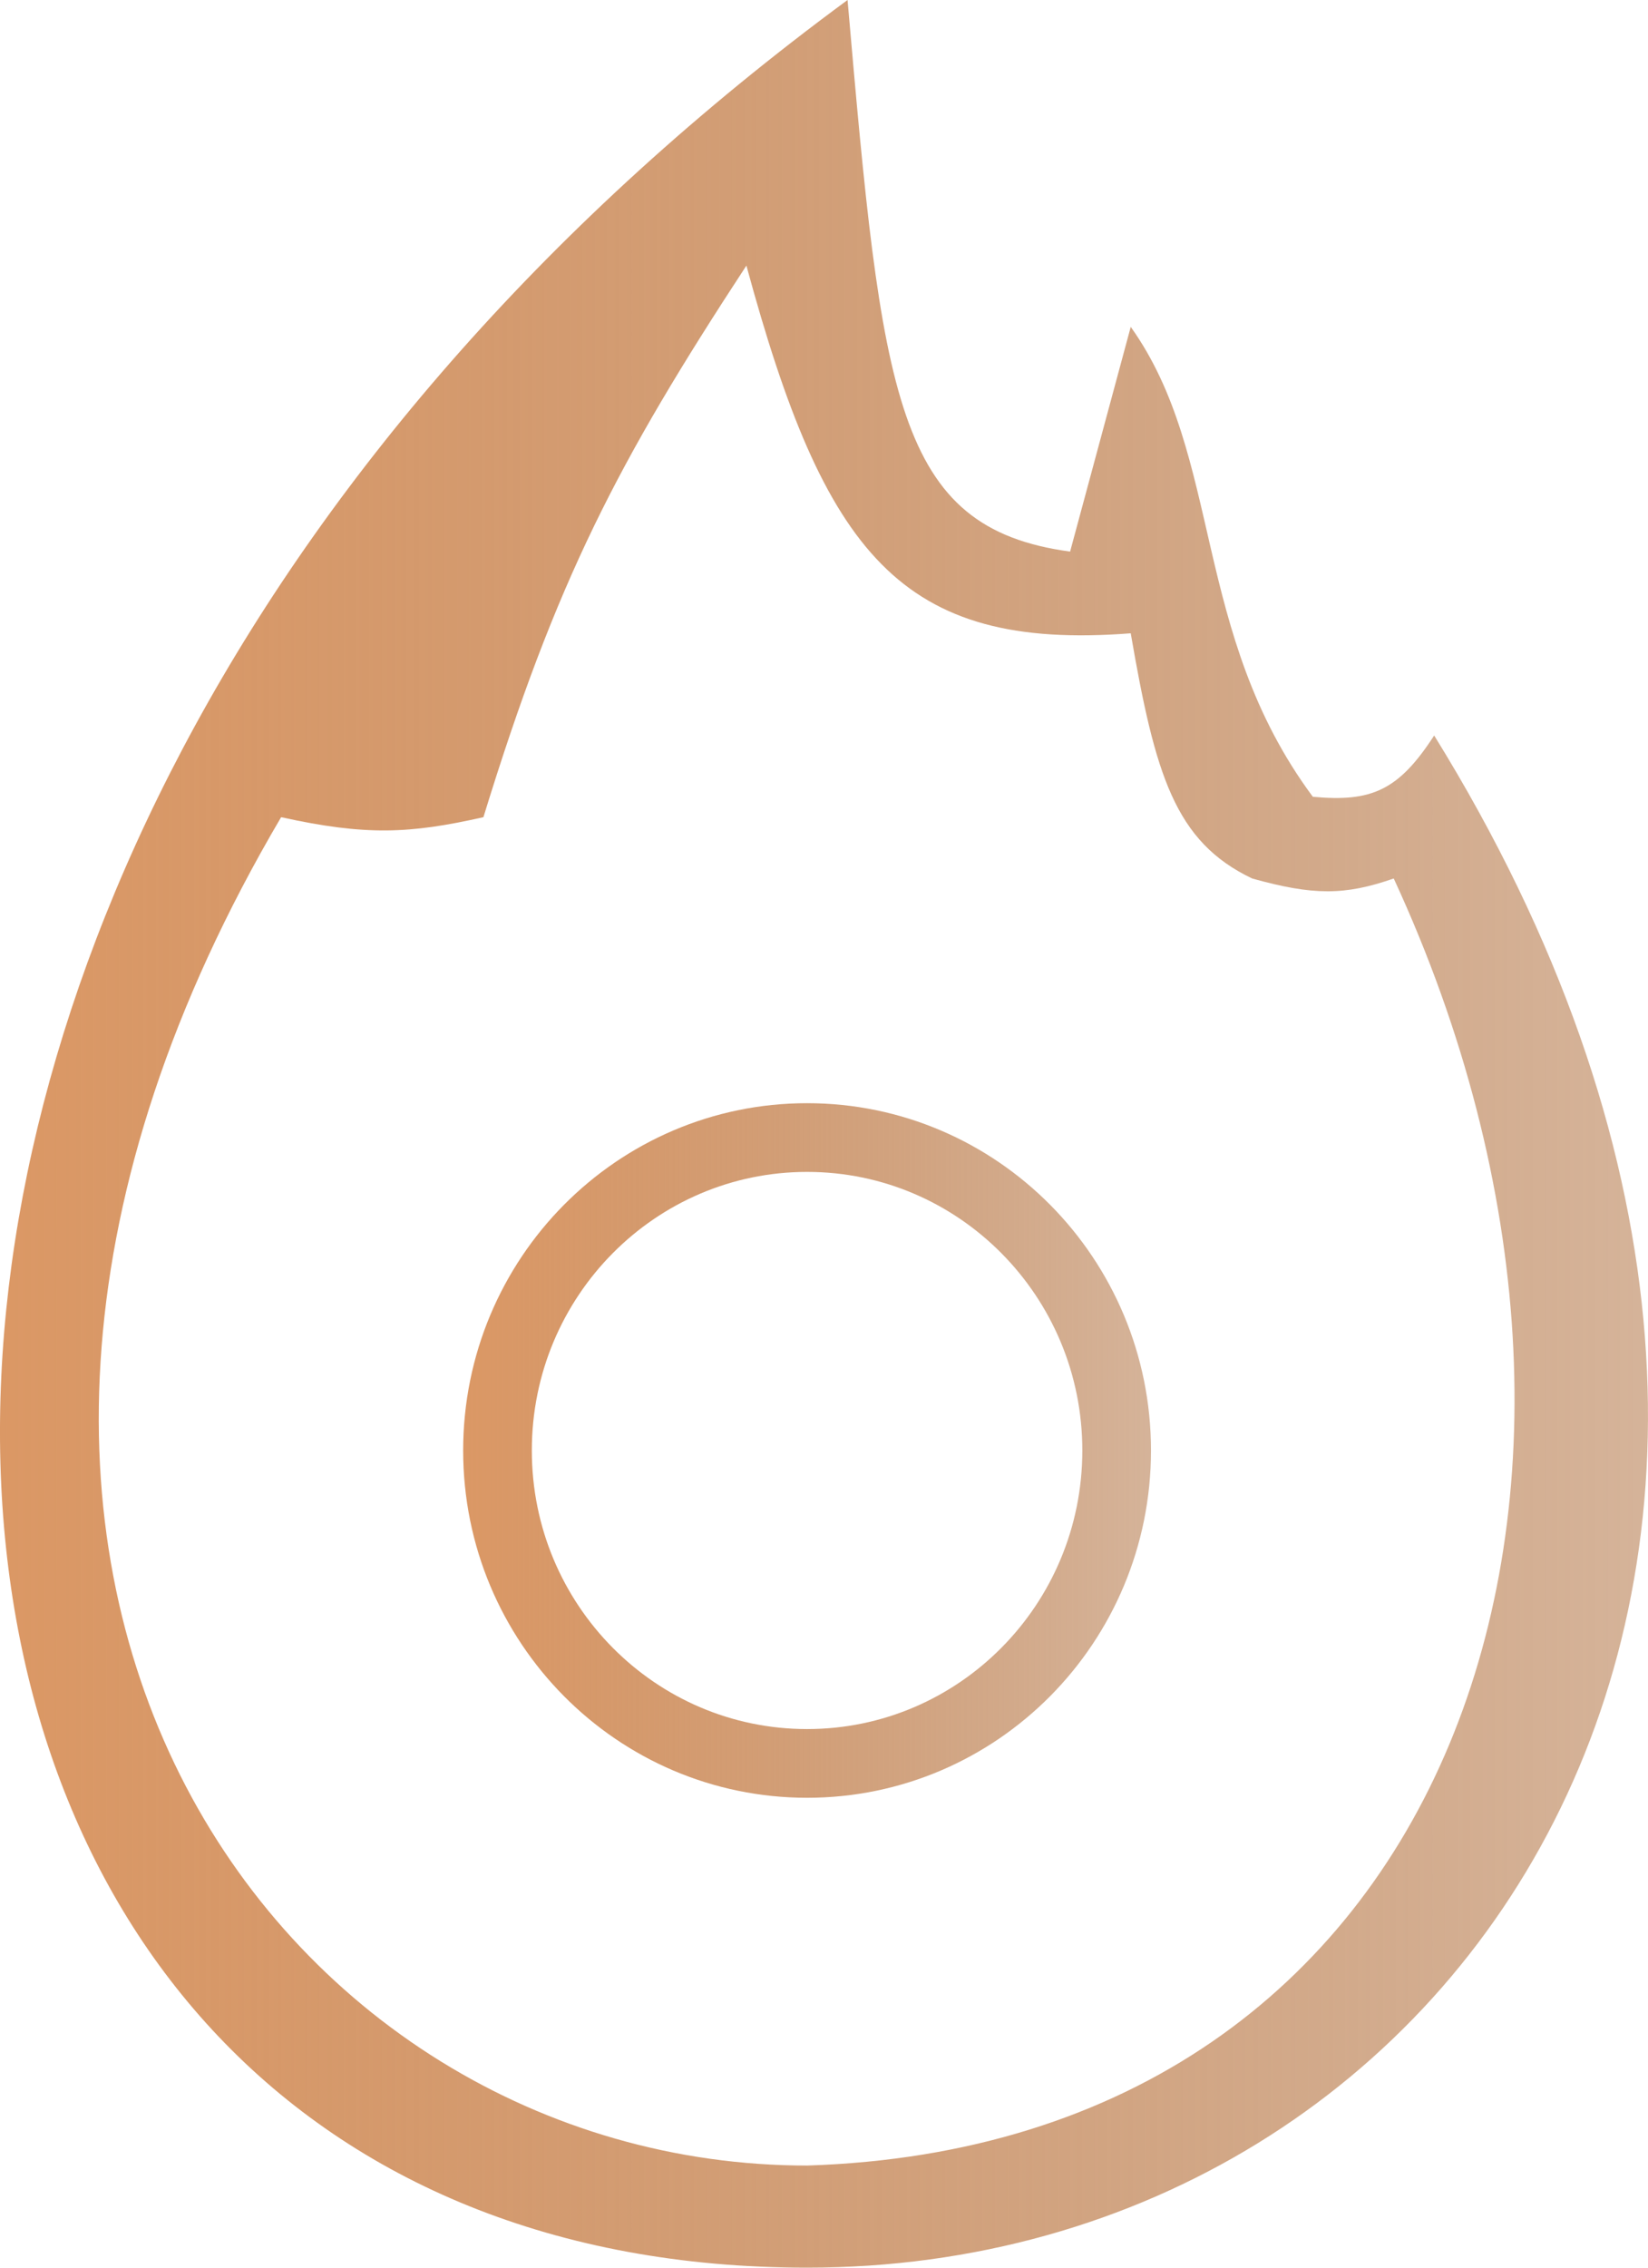 <svg viewBox="0 0 24 33" fill="none" xmlns="http://www.w3.org/2000/svg">
<path fill-rule="evenodd" clip-rule="evenodd" d="M12.343 0C-5.039 12.784 -2.977 33 11.754 33C21.476 33 28.251 22.595 20.886 10.703C20.37 11.499 19.979 11.676 19.119 11.595C17.351 9.216 17.815 6.642 16.467 4.757L15.584 8.027C13.035 7.683 12.845 5.771 12.343 0ZM7.04 11.892C8.1 8.447 8.993 6.729 10.87 3.865C12.008 8.055 13.111 9.476 16.467 9.216C16.822 11.274 17.11 12.248 18.235 12.784C19.121 13.031 19.581 13.034 20.297 12.784C24.422 21.703 21.181 31.216 11.754 31.514C4.094 31.514 -2.387 22.892 4.094 11.892C5.334 12.165 5.969 12.133 7.04 11.892Z" fill="url(#paint0_linear_344_10)"/>
<path d="M16.262 21.108C16.262 23.628 14.239 25.662 11.754 25.662C9.268 25.662 7.245 23.628 7.245 21.108C7.245 18.589 9.268 16.554 11.754 16.554C14.239 16.554 16.262 18.589 16.262 21.108Z" stroke="url(#paint1_linear_344_10)"/>
<defs>
<linearGradient id="paint0_linear_344_10" x1="-1.09997e-07" y1="16.319" x2="24.161" y2="16.319" gradientUnits="userSpaceOnUse">
<stop stop-color="#DB9865"/>
<stop offset="1" stop-color="#A8622C" stop-opacity="0.48"/>
</linearGradient>
<linearGradient id="paint1_linear_344_10" x1="6.745" y1="21.053" x2="16.829" y2="21.053" gradientUnits="userSpaceOnUse">
<stop stop-color="#DB9865"/>
<stop offset="1" stop-color="#A8622C" stop-opacity="0.48"/>
</linearGradient>
</defs>
</svg>
